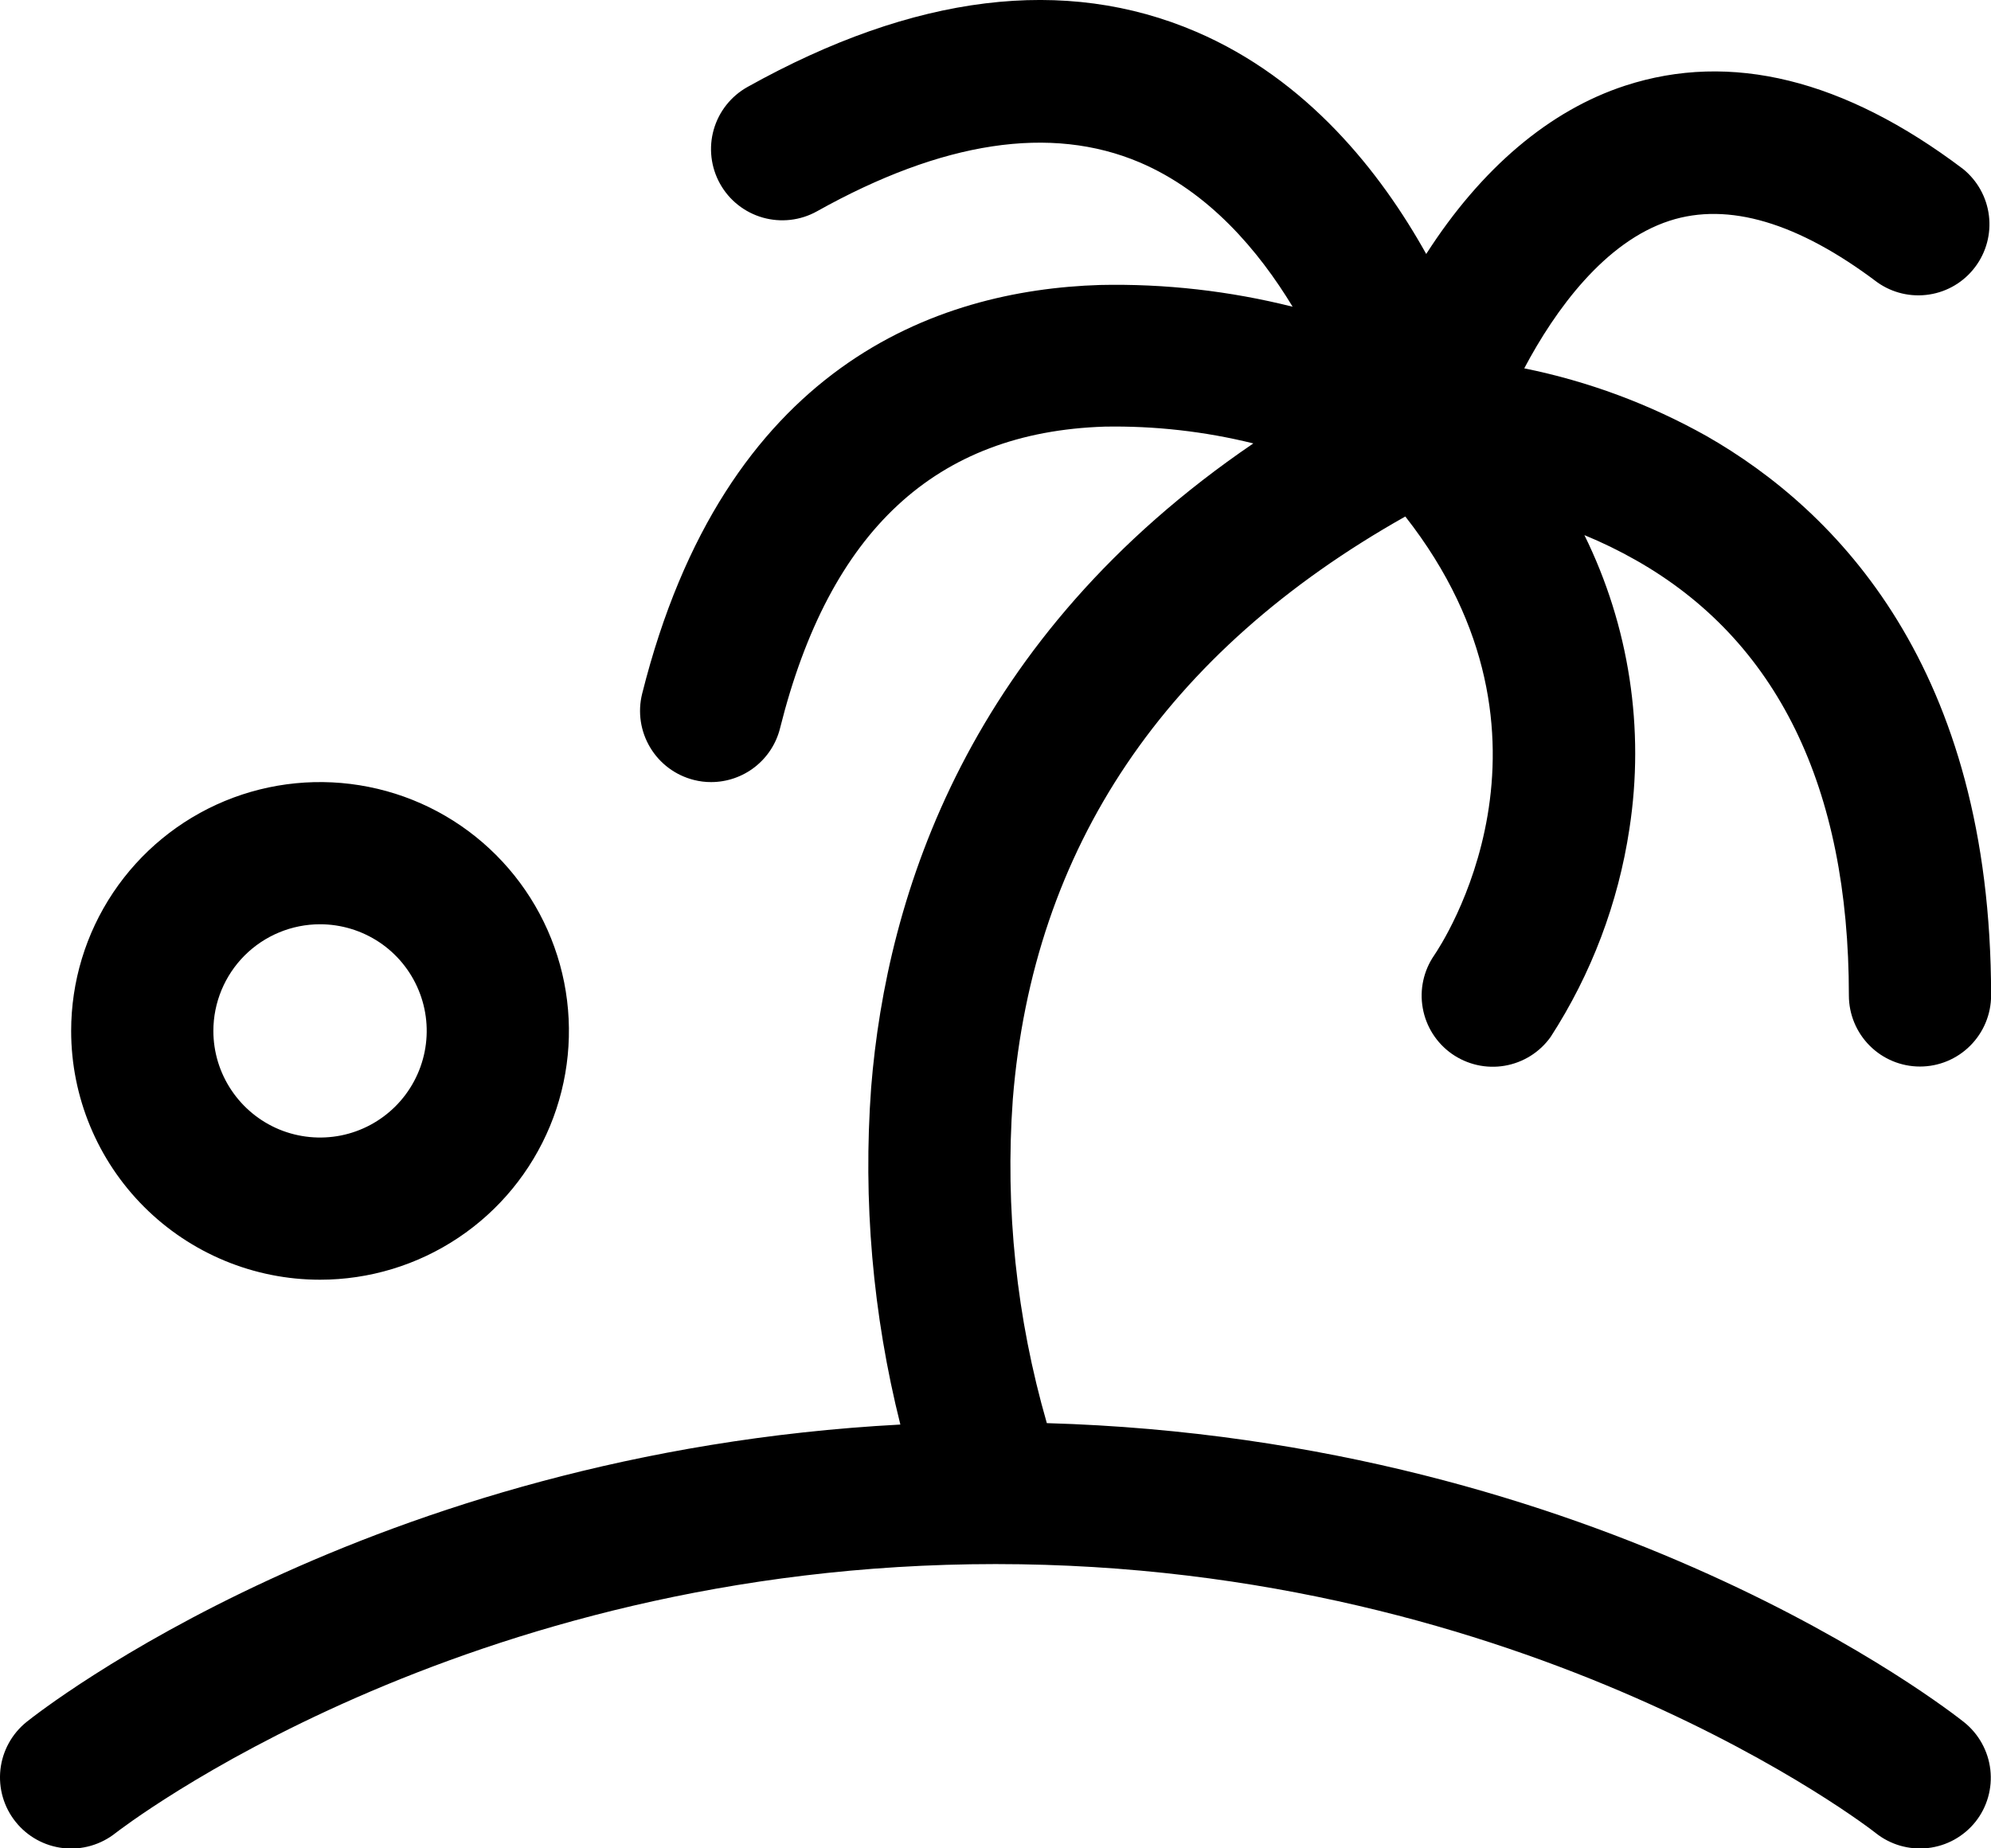 <svg width="42" height="39" viewBox="0 0 42 39" xmlns="http://www.w3.org/2000/svg">
<path d="M41.673 38.439C41.55 38.593 41.398 38.721 41.225 38.817C41.053 38.912 40.863 38.972 40.667 38.994C40.471 39.016 40.273 38.998 40.084 38.944C39.895 38.889 39.718 38.797 39.564 38.674C39.495 38.617 32.285 33.002 21.002 33.002C9.718 33.002 2.506 38.627 2.439 38.676C2.285 38.799 2.108 38.89 1.919 38.945C1.729 39 1.531 39.017 1.335 38.995C0.939 38.951 0.577 38.751 0.329 38.44C0.08 38.129 -0.035 37.732 0.009 37.336C0.053 36.941 0.253 36.579 0.564 36.33C0.87 36.086 7.786 30.656 18.993 30.058C18.41 27.735 18.202 25.335 18.377 22.946C18.703 18.876 20.424 13.453 26.439 9.356C25.413 9.102 24.357 8.983 23.3 9.002C19.738 9.118 17.499 11.197 16.456 15.362C16.376 15.687 16.189 15.976 15.925 16.183C15.662 16.389 15.336 16.502 15.002 16.502C14.879 16.503 14.757 16.487 14.638 16.457C14.252 16.36 13.92 16.114 13.716 15.773C13.511 15.432 13.45 15.024 13.546 14.638C15.281 7.71 19.755 6.122 23.203 6.013C24.572 5.983 25.939 6.138 27.268 6.472C26.55 5.286 25.5 4.048 24.041 3.426C22.166 2.631 19.884 2.977 17.233 4.459C16.885 4.653 16.474 4.7 16.09 4.591C15.707 4.482 15.383 4.226 15.189 3.877C14.995 3.529 14.947 3.118 15.056 2.735C15.165 2.352 15.422 2.028 15.77 1.834C19.284 -0.126 22.468 -0.518 25.235 0.671C27.577 1.676 29.122 3.63 30.086 5.359C31.245 3.551 32.688 2.327 34.284 1.807C36.508 1.082 38.904 1.672 41.409 3.564C41.712 3.809 41.909 4.162 41.956 4.549C42.004 4.935 41.899 5.325 41.664 5.636C41.43 5.947 41.083 6.155 40.698 6.214C40.313 6.274 39.92 6.182 39.602 5.957C37.931 4.695 36.457 4.258 35.223 4.657C33.856 5.098 32.81 6.532 32.154 7.772C33.503 8.045 34.801 8.528 36.002 9.202C38.741 10.768 42.002 14.087 42.002 21.004C42.002 21.401 41.843 21.783 41.562 22.064C41.281 22.346 40.899 22.504 40.502 22.504C40.104 22.504 39.722 22.346 39.441 22.064C39.16 21.783 39.002 21.401 39.002 21.004C39.002 16.605 37.488 13.504 34.502 11.816C34.154 11.619 33.794 11.443 33.423 11.291C34.368 13.211 34.699 15.375 34.372 17.49C34.136 19.055 33.57 20.551 32.711 21.879C32.481 22.202 32.133 22.42 31.742 22.487C31.352 22.554 30.951 22.463 30.627 22.236C30.303 22.008 30.082 21.661 30.013 21.271C29.943 20.881 30.031 20.48 30.256 20.154C30.395 19.95 33.318 15.583 29.645 10.898C24.583 13.749 21.791 17.882 21.365 23.196C21.199 25.498 21.443 27.811 22.083 30.028C33.83 30.367 41.118 36.09 41.433 36.339C41.742 36.587 41.941 36.947 41.986 37.34C42.031 37.733 41.919 38.129 41.673 38.439ZM1.501 21.752C1.501 20.713 1.809 19.698 2.386 18.835C2.963 17.972 3.783 17.299 4.742 16.901C5.702 16.504 6.757 16.4 7.776 16.603C8.794 16.805 9.73 17.305 10.464 18.04C11.198 18.774 11.698 19.709 11.901 20.728C12.103 21.746 11.999 22.802 11.602 23.761C11.204 24.72 10.532 25.54 9.668 26.117C8.805 26.694 7.79 27.002 6.751 27.002C5.359 27.002 4.024 26.449 3.039 25.464C2.055 24.48 1.501 23.144 1.501 21.752ZM4.501 21.752C4.501 22.197 4.633 22.632 4.881 23.002C5.128 23.372 5.479 23.66 5.89 23.831C6.302 24.001 6.754 24.045 7.19 23.959C7.627 23.872 8.028 23.657 8.342 23.343C8.657 23.028 8.871 22.627 8.958 22.191C9.045 21.754 9.001 21.302 8.83 20.891C8.66 20.48 8.372 20.128 8.002 19.881C7.631 19.634 7.196 19.502 6.751 19.502C6.155 19.502 5.582 19.739 5.16 20.161C4.739 20.583 4.501 21.155 4.501 21.752Z" fill="currentColor"/>
</svg>
